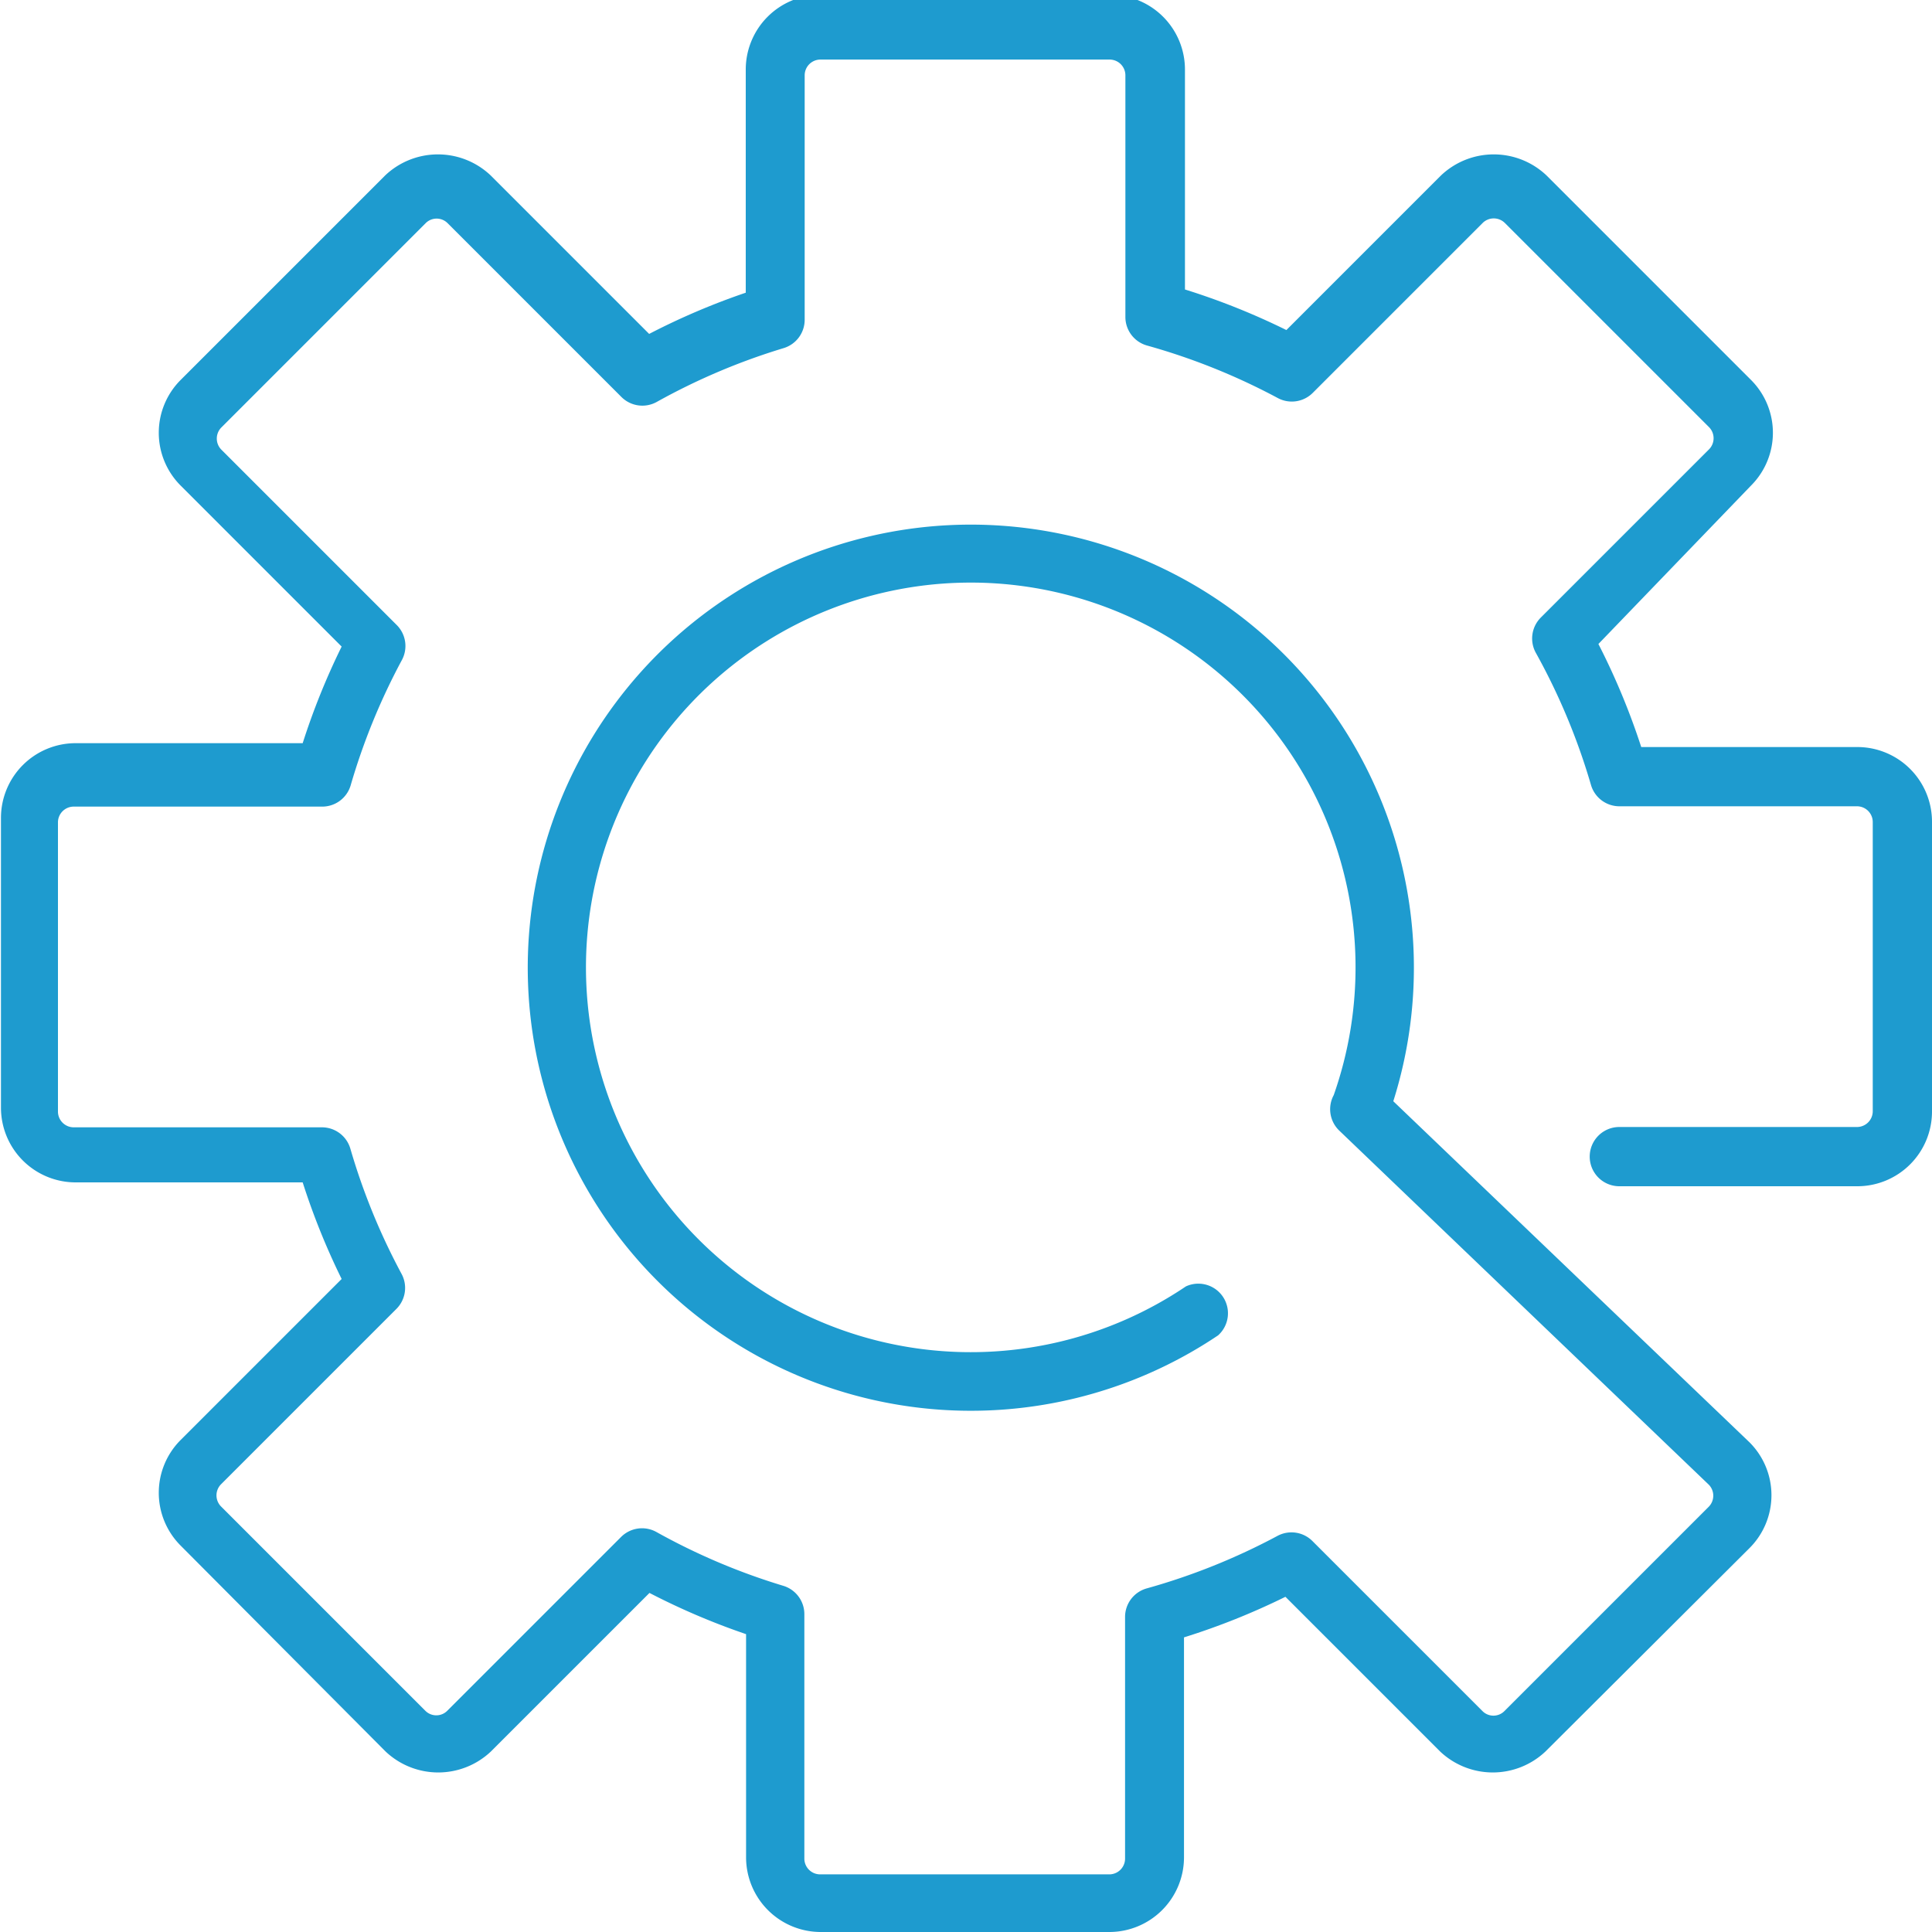 <svg class="i-manufacturing" xmlns="http://www.w3.org/2000/svg" viewBox="0 0 60 60">
    <path fill="#1e9bcf" fill-rule="evenodd" d="M601.49,389h-9a2.32,2.32,0,0,1-2.32-2.32v-6.93a21.82,21.82,0,0,1-3-1.28l-4.92,4.92a2.38,2.38,0,0,1-3.28,0L572.61,377a2.32,2.32,0,0,1,0-3.28l5-5a21.89,21.89,0,0,1-1.21-3h-7.05a2.32,2.32,0,0,1-2.32-2.32v-9a2.32,2.32,0,0,1,2.32-2.32h7.05a21.89,21.89,0,0,1,1.21-3l-5-5a2.32,2.32,0,0,1,0-3.28l6.35-6.35a2.38,2.38,0,0,1,3.28,0l4.92,4.92a21.78,21.78,0,0,1,3-1.28v-6.93a2.32,2.32,0,0,1,2.32-2.32h9a2.32,2.32,0,0,1,2.32,2.32v6.83a21.83,21.83,0,0,1,3.15,1.26l4.8-4.8a2.38,2.38,0,0,1,3.28,0l6.35,6.35a2.32,2.32,0,0,1,0,3.28L616.64,349a21.8,21.8,0,0,1,1.33,3.2h6.71a2.32,2.32,0,0,1,2.32,2.32v9a2.32,2.32,0,0,1-2.32,2.32h-7.39a.92.92,0,0,1,0-1.84h7.39a.49.49,0,0,0,.48-.48v-9a.49.49,0,0,0-.48-.48h-7.39a.92.92,0,0,1-.88-.66,19.94,19.94,0,0,0-1.71-4.1.92.92,0,0,1,.15-1.1l5.23-5.23a.49.49,0,0,0,0-.68l-6.35-6.35a.49.49,0,0,0-.68,0l-5.28,5.28a.92.92,0,0,1-1.09.16,20,20,0,0,0-4.06-1.63.92.92,0,0,1-.67-.88v-7.52a.49.49,0,0,0-.48-.48h-9a.49.49,0,0,0-.48.48v7.6a.92.92,0,0,1-.65.88,20,20,0,0,0-3.94,1.67.92.92,0,0,1-1.1-.15l-5.4-5.4a.48.48,0,0,0-.68,0l-6.35,6.35a.49.49,0,0,0,0,.68l5.45,5.45a.92.92,0,0,1,.16,1.09,20,20,0,0,0-1.59,3.89.92.92,0,0,1-.88.66h-7.73a.49.49,0,0,0-.48.48v9a.49.49,0,0,0,.48.48H577a.92.92,0,0,1,.88.66,20,20,0,0,0,1.59,3.89.92.92,0,0,1-.16,1.09l-5.45,5.45a.49.49,0,0,0,0,.68l6.35,6.35a.48.48,0,0,0,.68,0l5.4-5.4a.92.92,0,0,1,1.1-.15,19.92,19.92,0,0,0,3.94,1.67.92.92,0,0,1,.65.88v7.6a.49.49,0,0,0,.48.48h9a.49.49,0,0,0,.48-.48v-7.52a.92.92,0,0,1,.67-.88,20,20,0,0,0,4.06-1.63.92.92,0,0,1,1.09.16l5.28,5.28a.48.48,0,0,0,.68,0l6.35-6.35a.49.49,0,0,0,0-.68l-11.48-11a.92.92,0,0,1-.17-1.1h0a11.95,11.95,0,1,0-4.59,5.94.92.92,0,0,1,1,1.52,13.76,13.76,0,1,1,5.44-7.27l11.06,10.59a2.32,2.32,0,0,1,0,3.29L615,383.39a2.38,2.38,0,0,1-3.28,0l-4.8-4.8a21.85,21.85,0,0,1-3.15,1.26v6.83a2.32,2.32,0,0,1-2.32,2.32" transform="translate(-567 -329)"/>
</svg>